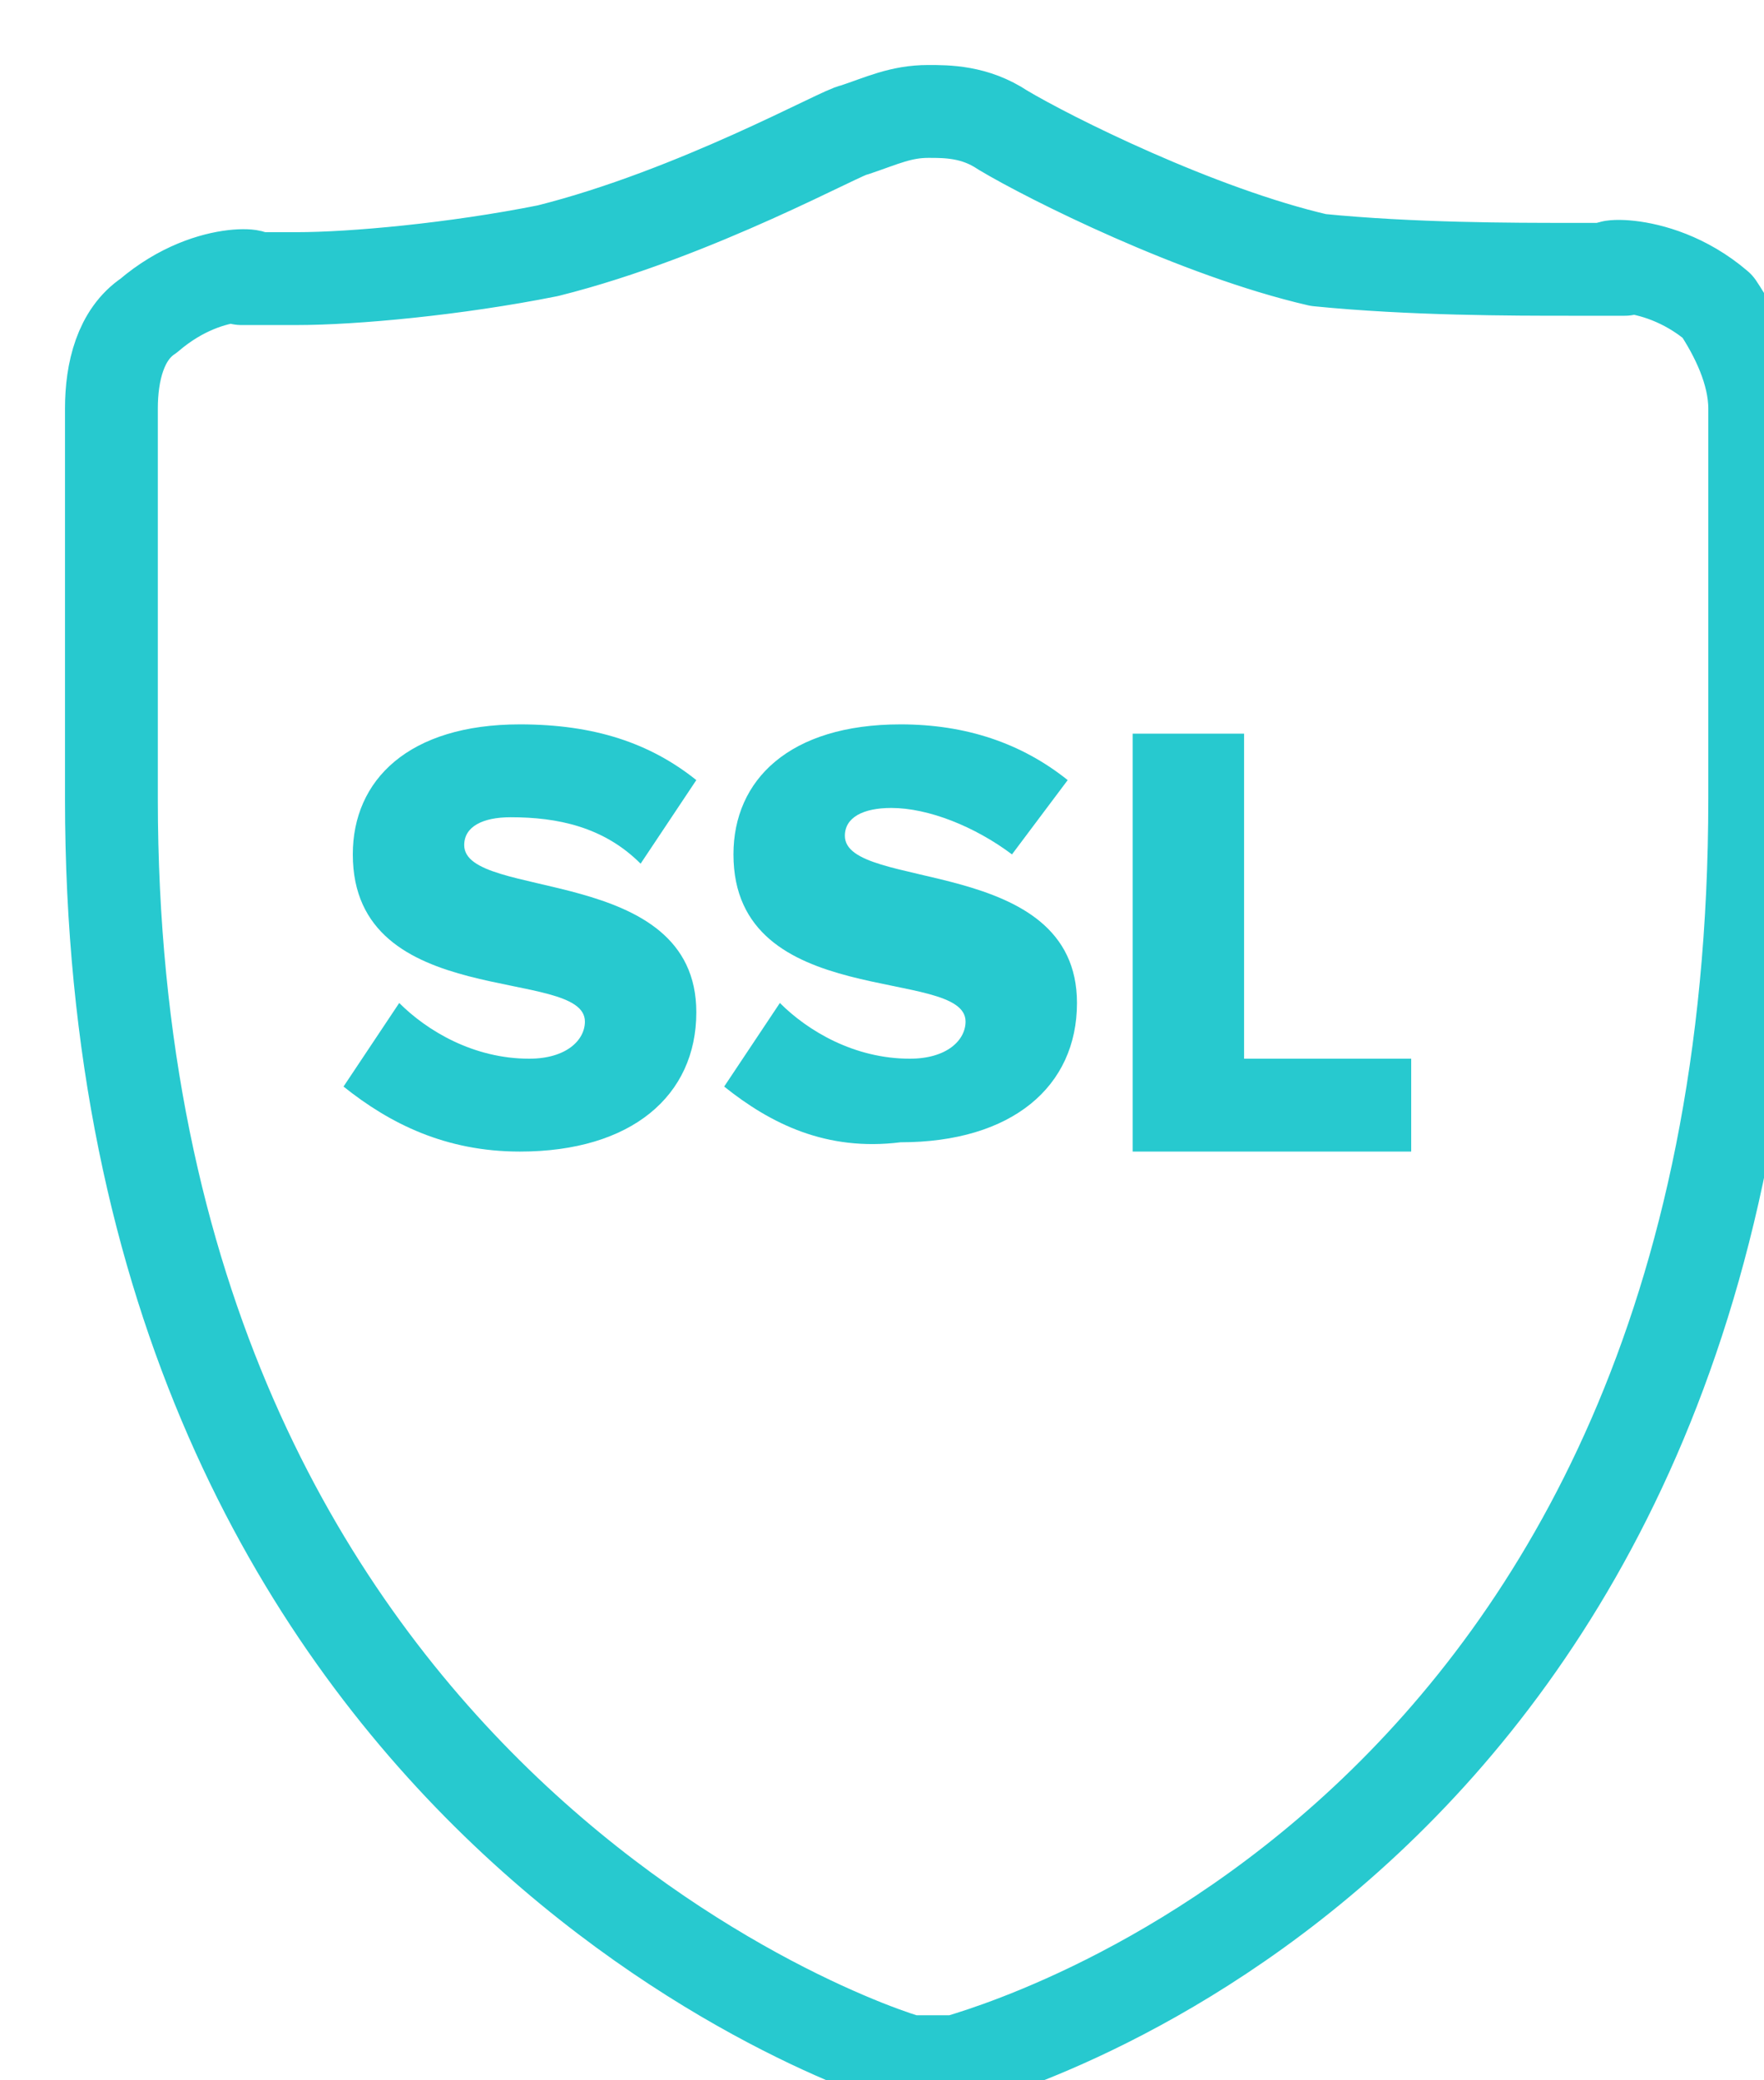 <?xml version="1.0" encoding="utf-8"?>
<!-- Generator: Adobe Illustrator 19.2.0, SVG Export Plug-In . SVG Version: 6.00 Build 0)  -->
<svg version="1.1" id="Layer_1" xmlns="http://www.w3.org/2000/svg" xmlns:xlink="http://www.w3.org/1999/xlink" x="0px" y="0px"
	 viewBox="0 0 19 22.4" style="enable-background:new 0 0 19 22.4;" xml:space="preserve">
<style type="text/css">
	.st0{enable-background:new    ;}
	.st1{fill:#27C9CF;}
	.st2{fill:none;stroke:#27C9CF;stroke-linecap:round;stroke-linejoin:round;}
</style>
<g>
	<g class="st0">
		<path class="st1" d="M3.7,11.7l0.6-0.9c0.3,0.3,0.8,0.6,1.4,0.6c0.4,0,0.6-0.2,0.6-0.4c0-0.6-2.5-0.1-2.5-1.8
			c0-0.8,0.6-1.4,1.8-1.4C6.4,7.8,7,8,7.5,8.4L6.9,9.3C6.5,8.9,6,8.8,5.5,8.8c-0.3,0-0.5,0.1-0.5,0.3c0,0.6,2.5,0.2,2.5,1.8
			c0,0.9-0.7,1.5-1.9,1.5C4.8,12.4,4.2,12.1,3.7,11.7z"/>
		<path class="st1" d="M7.8,11.7l0.6-0.9c0.3,0.3,0.8,0.6,1.4,0.6c0.4,0,0.6-0.2,0.6-0.4c0-0.6-2.5-0.1-2.5-1.8
			c0-0.8,0.6-1.4,1.8-1.4c0.7,0,1.3,0.2,1.8,0.6l-0.6,0.8c-0.4-0.3-0.9-0.5-1.3-0.5c-0.3,0-0.5,0.1-0.5,0.3c0,0.6,2.5,0.2,2.5,1.8
			c0,0.9-0.7,1.5-1.9,1.5C8.9,12.4,8.3,12.1,7.8,11.7z"/>
		<path class="st1" d="M12.2,12.3V7.9h1.2v3.5h1.8v1H12.2z"/>
	</g>
	<path class="st2" d="M10,1.2c-0.3,0-0.5,0.1-0.8,0.2c-0.1,0-1.7,0.9-3.3,1.3C4.9,2.9,3.8,3,3.2,3C2.9,3,2.7,3,2.6,3
		c0.4,0-0.3-0.2-1,0.4C1.3,3.6,1.2,4,1.2,4.4v4.2c0,10.8,8.2,13.5,8.6,13.6c0.1,0,0.2,0,0.3,0c0.1,0,0.2,0,0.2,0
		c0.3-0.1,8.6-2.3,8.6-13.6V4.4c0-0.4-0.2-0.8-0.4-1.1c-0.7-0.6-1.5-0.4-1-0.4c0,0-0.2,0-0.6,0c-0.6,0-1.7,0-2.7-0.1
		c-1.3-0.3-2.9-1.1-3.4-1.4C10.5,1.2,10.2,1.2,10,1.2L10,1.2z"/>
</g>
</svg>
